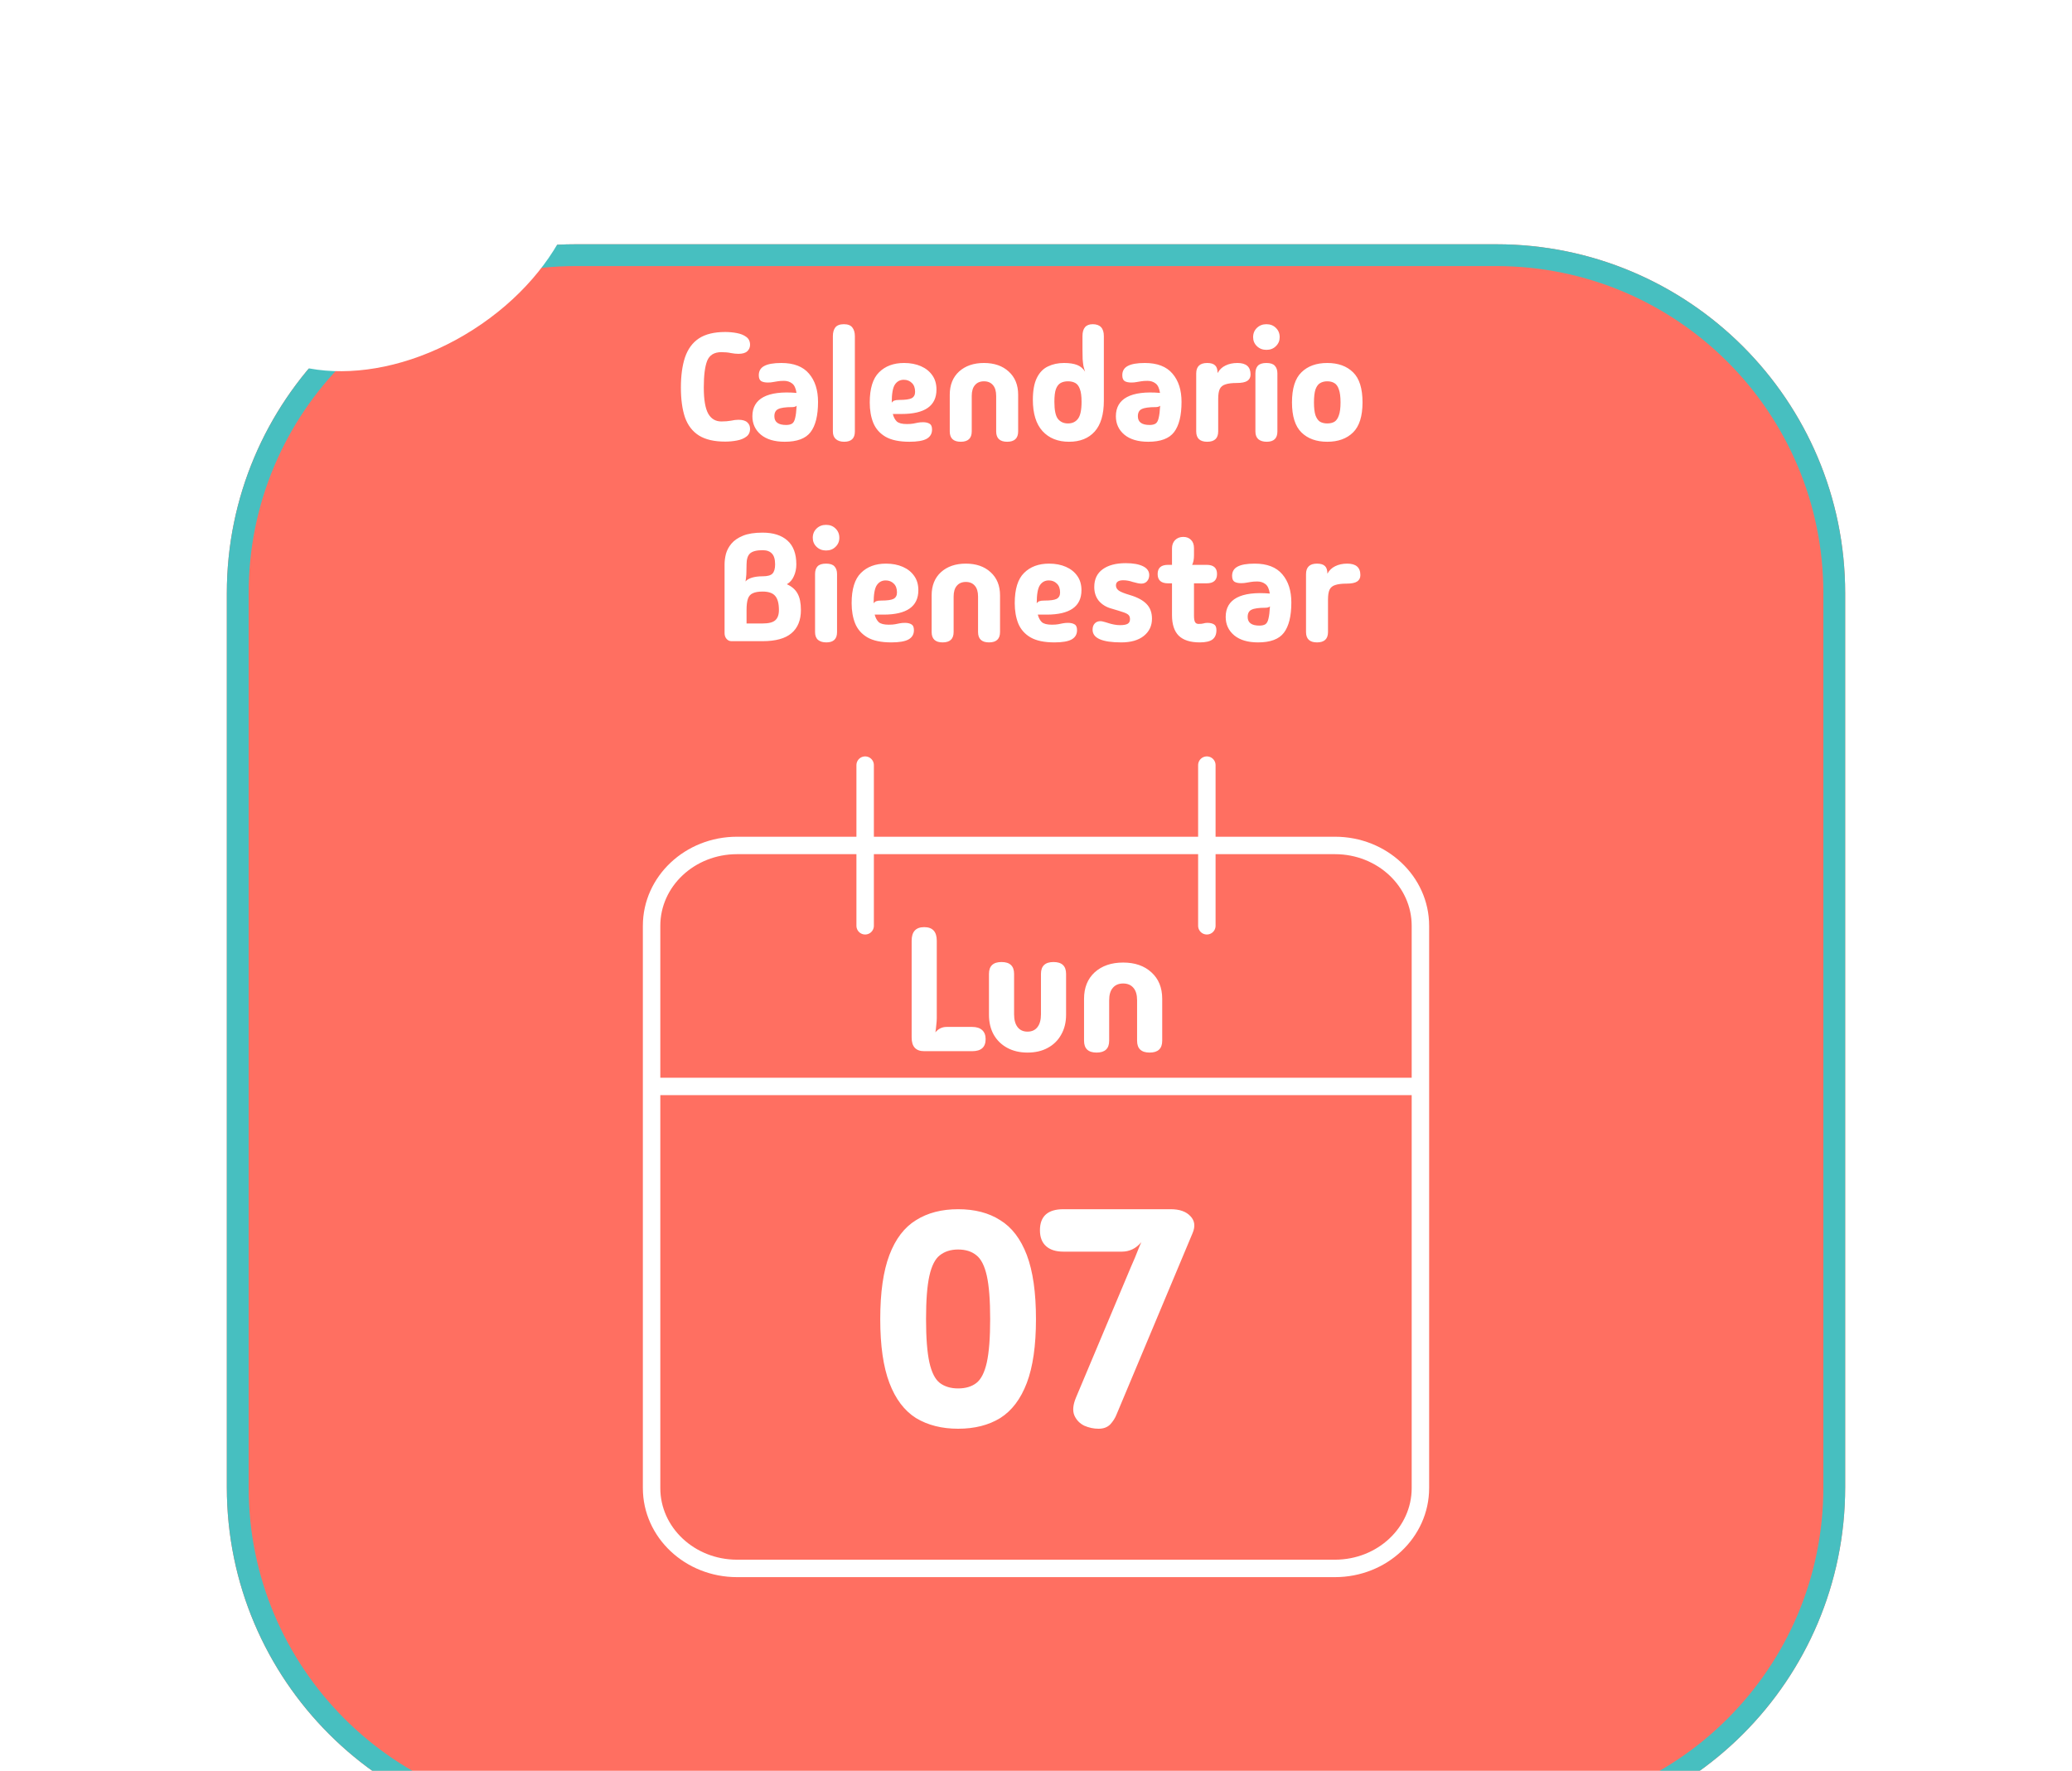 <svg width="475" height="406" viewBox="0 0 475 406" fill="none" xmlns="http://www.w3.org/2000/svg">
<g clip-path="url(#clip0_452_30)">
<g filter="url(#filter0_d_452_30)">
<path d="M52 121C52 76.817 87.817 41 132 41H343C387.183 41 423 76.817 423 121V326C423 370.183 387.183 406 343 406H132C87.817 406 52 370.183 52 326V121Z" fill="#FF6F61"/>
<path d="M132 43.5H343C385.802 43.5 420.5 78.198 420.5 121V326C420.5 368.802 385.802 403.5 343 403.5H132C89.198 403.5 54.5 368.802 54.5 326V121C54.5 78.198 89.198 43.5 132 43.5Z" stroke="#47BFC0" stroke-width="5"/>
</g>
<path d="M276.667 175.417V212.25M198.333 175.417V212.25M149.375 249.083H325.625M168.958 193.833H306.042C316.857 193.833 325.625 202.079 325.625 212.25V341.167C325.625 351.338 316.857 359.583 306.042 359.583H168.958C158.143 359.583 149.375 351.338 149.375 341.167V212.25C149.375 202.079 158.143 193.833 168.958 193.833Z" stroke="white" stroke-width="4" stroke-linecap="round" stroke-linejoin="round"/>
<path d="M219.643 327.56C215.909 327.56 212.689 326.743 209.983 325.11C207.323 323.43 205.293 320.747 203.893 317.06C202.493 313.373 201.793 308.497 201.793 302.43C201.793 296.317 202.493 291.417 203.893 287.73C205.293 284.043 207.323 281.383 209.983 279.75C212.643 278.07 215.863 277.23 219.643 277.23C223.469 277.23 226.689 278.07 229.303 279.75C231.963 281.383 233.993 284.043 235.393 287.73C236.793 291.417 237.493 296.317 237.493 302.43C237.493 308.497 236.793 313.373 235.393 317.06C233.993 320.747 231.963 323.43 229.303 325.11C226.643 326.743 223.423 327.56 219.643 327.56ZM219.643 318.32C221.369 318.32 222.769 317.9 223.843 317.06C224.916 316.22 225.709 314.657 226.223 312.37C226.736 310.037 226.993 306.723 226.993 302.43C226.993 298.09 226.736 294.777 226.223 292.49C225.709 290.203 224.916 288.64 223.843 287.8C222.769 286.913 221.369 286.47 219.643 286.47C217.963 286.47 216.563 286.913 215.443 287.8C214.369 288.64 213.576 290.203 213.063 292.49C212.549 294.777 212.293 298.09 212.293 302.43C212.293 306.723 212.549 310.037 213.063 312.37C213.576 314.657 214.369 316.22 215.443 317.06C216.563 317.9 217.963 318.32 219.643 318.32ZM251.844 327.56C250.724 327.56 249.627 327.327 248.554 326.86C247.527 326.347 246.78 325.577 246.314 324.55C245.847 323.477 245.964 322.1 246.664 320.42L259.264 290.46C259.497 289.947 259.8 289.247 260.174 288.36C260.547 287.427 260.874 286.61 261.154 285.91C261.48 285.163 261.644 284.79 261.644 284.79C260.43 286.237 258.937 286.96 257.164 286.96H243.794C242.067 286.96 240.737 286.54 239.804 285.7C238.87 284.86 238.404 283.647 238.404 282.06C238.404 278.84 240.2 277.23 243.794 277.23H268.364C270.417 277.23 271.934 277.767 272.914 278.84C273.894 279.867 274.057 281.15 273.404 282.69L256.884 322.1C256.65 322.66 256.347 323.383 255.974 324.27C255.647 325.11 255.157 325.88 254.504 326.58C253.85 327.233 252.964 327.56 251.844 327.56Z" fill="white"/>
<path d="M211.873 241C209.953 241 208.993 239.96 208.993 237.88V215.68C208.993 213.6 209.953 212.56 211.873 212.56C213.793 212.56 214.753 213.6 214.753 215.68V233.44C214.753 233.867 214.713 234.413 214.633 235.08C214.58 235.72 214.513 236.253 214.433 236.68C215.127 235.853 215.98 235.44 216.993 235.44H222.873C223.86 235.44 224.62 235.68 225.153 236.16C225.687 236.64 225.953 237.333 225.953 238.24C225.953 240.08 224.927 241 222.873 241H211.873ZM235.557 241.32C233.797 241.32 232.251 240.96 230.917 240.24C229.584 239.52 228.544 238.507 227.797 237.2C227.077 235.893 226.717 234.373 226.717 232.64V223.28C226.717 221.467 227.677 220.56 229.597 220.56C231.517 220.56 232.477 221.467 232.477 223.28V232.56C232.477 233.813 232.744 234.787 233.277 235.48C233.811 236.173 234.571 236.52 235.557 236.52C236.544 236.52 237.304 236.173 237.837 235.48C238.371 234.787 238.637 233.813 238.637 232.56V223.28C238.637 221.467 239.597 220.56 241.517 220.56C243.437 220.56 244.397 221.467 244.397 223.28V232.64C244.397 234.373 244.024 235.893 243.277 237.2C242.557 238.507 241.531 239.52 240.197 240.24C238.891 240.96 237.344 241.32 235.557 241.32ZM251.394 241.32C249.474 241.32 248.514 240.413 248.514 238.6V229C248.514 226.44 249.328 224.413 250.954 222.92C252.608 221.427 254.781 220.68 257.474 220.68C260.168 220.68 262.328 221.427 263.954 222.92C265.608 224.413 266.434 226.44 266.434 229V238.6C266.434 240.413 265.474 241.32 263.554 241.32C261.634 241.32 260.674 240.413 260.674 238.6V229.32C260.674 228.067 260.394 227.12 259.834 226.48C259.274 225.813 258.488 225.48 257.474 225.48C256.461 225.48 255.674 225.813 255.114 226.48C254.554 227.12 254.274 228.067 254.274 229.32V238.6C254.274 240.413 253.314 241.32 251.394 241.32Z" fill="white"/>
<path d="M129.709 24.587C139.086 39.271 129.566 62.107 108.445 75.594C87.325 89.081 62.603 88.111 53.226 73.428C43.849 58.744 53.369 35.907 74.49 22.42C95.61 8.933 120.332 9.903 129.709 24.587Z" fill="white"/>
<path d="M68.563 59.521C71.959 59.658 74.29 63.41 72.901 66.505L55.711 104.83C54.231 108.13 49.69 108.207 47.676 104.965L22.818 64.948C20.805 61.706 22.894 57.683 26.515 57.829L68.563 59.521Z" fill="white"/>
<path d="M161.343 88.855C161.343 91.632 161.681 93.627 162.358 94.84C163.034 96.03 164.038 96.625 165.368 96.625C166.208 96.625 166.943 96.567 167.573 96.45C168.203 96.31 168.774 96.24 169.288 96.24C170.221 96.24 170.898 96.438 171.318 96.835C171.738 97.208 171.948 97.698 171.948 98.305C171.948 99.098 171.656 99.705 171.073 100.125C170.513 100.545 169.789 100.837 168.903 101C168.039 101.163 167.153 101.245 166.243 101.245C163.723 101.245 161.716 100.778 160.223 99.845C158.753 98.912 157.691 97.535 157.038 95.715C156.408 93.872 156.093 91.585 156.093 88.855C156.093 86.125 156.408 83.815 157.038 81.925C157.691 80.012 158.753 78.565 160.223 77.585C161.716 76.605 163.723 76.115 166.243 76.115C167.153 76.115 168.039 76.197 168.903 76.36C169.789 76.523 170.513 76.815 171.073 77.235C171.656 77.655 171.948 78.262 171.948 79.055C171.948 79.638 171.738 80.128 171.318 80.525C170.898 80.922 170.221 81.12 169.288 81.12C168.774 81.12 168.203 81.062 167.573 80.945C166.943 80.805 166.208 80.735 165.368 80.735C163.734 80.735 162.649 81.4 162.113 82.73C161.599 84.037 161.343 86.078 161.343 88.855ZM179.902 101.28C177.569 101.28 175.749 100.743 174.442 99.67C173.136 98.573 172.482 97.162 172.482 95.435C172.482 93.405 173.334 91.935 175.037 91.025C176.764 90.115 179.284 89.8 182.597 90.08C182.434 89.007 182.096 88.283 181.582 87.91C181.069 87.513 180.451 87.315 179.727 87.315C179.144 87.315 178.654 87.35 178.257 87.42C177.884 87.467 177.534 87.525 177.207 87.595C176.881 87.665 176.484 87.7 176.017 87.7C175.387 87.7 174.886 87.595 174.512 87.385C174.139 87.152 173.952 86.697 173.952 86.02C173.952 85.063 174.361 84.363 175.177 83.92C176.017 83.453 177.336 83.22 179.132 83.22C181.979 83.22 184.091 84.037 185.467 85.67C186.844 87.28 187.532 89.438 187.532 92.145C187.532 95.272 186.961 97.582 185.817 99.075C184.697 100.545 182.726 101.28 179.902 101.28ZM177.522 95.435C177.522 96.765 178.421 97.43 180.217 97.43C180.801 97.43 181.256 97.325 181.582 97.115C181.909 96.905 182.142 96.485 182.282 95.855C182.446 95.225 182.562 94.28 182.632 93.02C182.516 93.137 182.364 93.218 182.177 93.265C181.991 93.312 181.804 93.335 181.617 93.335C180.077 93.335 179.004 93.487 178.397 93.79C177.814 94.07 177.522 94.618 177.522 95.435ZM195.976 98.935C195.976 100.498 195.159 101.28 193.526 101.28C192.732 101.28 192.102 101.082 191.636 100.685C191.169 100.288 190.936 99.705 190.936 98.935V77.06C190.936 76.22 191.122 75.555 191.496 75.065C191.892 74.575 192.546 74.33 193.456 74.33C194.366 74.33 195.007 74.575 195.381 75.065C195.777 75.555 195.976 76.22 195.976 77.06V98.935ZM208.488 101.28C206.154 101.28 204.323 100.895 202.993 100.125C201.686 99.355 200.753 98.293 200.193 96.94C199.656 95.587 199.388 94.035 199.388 92.285C199.388 89.065 200.099 86.755 201.523 85.355C202.946 83.932 204.859 83.22 207.263 83.22C208.709 83.22 209.993 83.465 211.113 83.955C212.233 84.445 213.108 85.145 213.738 86.055C214.368 86.942 214.683 88.027 214.683 89.31C214.683 93.043 212.023 94.91 206.703 94.91H204.673C204.859 95.633 205.163 96.205 205.583 96.625C206.026 97.022 206.796 97.22 207.893 97.22C208.499 97.22 208.989 97.185 209.363 97.115C209.736 97.045 210.086 96.975 210.413 96.905C210.763 96.835 211.159 96.8 211.603 96.8C212.233 96.8 212.734 96.917 213.108 97.15C213.481 97.36 213.668 97.803 213.668 98.48C213.668 99.437 213.248 100.148 212.408 100.615C211.591 101.058 210.284 101.28 208.488 101.28ZM204.428 92.32C204.614 92.063 204.824 91.9 205.058 91.83C205.291 91.737 205.653 91.69 206.143 91.69C207.519 91.69 208.464 91.562 208.978 91.305C209.514 91.025 209.783 90.535 209.783 89.835C209.783 88.948 209.538 88.272 209.048 87.805C208.558 87.315 207.939 87.07 207.193 87.07C206.329 87.07 205.653 87.432 205.163 88.155C204.673 88.878 204.428 90.267 204.428 92.32ZM220.249 101.28C218.569 101.28 217.729 100.487 217.729 98.9V90.5C217.729 88.26 218.441 86.487 219.864 85.18C221.311 83.873 223.213 83.22 225.569 83.22C227.926 83.22 229.816 83.873 231.239 85.18C232.686 86.487 233.409 88.26 233.409 90.5V98.9C233.409 100.487 232.569 101.28 230.889 101.28C229.209 101.28 228.369 100.487 228.369 98.9V90.78C228.369 89.683 228.124 88.855 227.634 88.295C227.144 87.712 226.456 87.42 225.569 87.42C224.683 87.42 223.994 87.712 223.504 88.295C223.014 88.855 222.769 89.683 222.769 90.78V98.9C222.769 100.487 221.929 101.28 220.249 101.28ZM245.075 101.28C242.509 101.28 240.479 100.463 238.985 98.83C237.515 97.197 236.78 94.805 236.78 91.655C236.78 89.555 237.084 87.887 237.69 86.65C238.297 85.413 239.137 84.538 240.21 84.025C241.307 83.488 242.544 83.22 243.92 83.22C245.157 83.22 246.16 83.372 246.93 83.675C247.7 83.978 248.307 84.492 248.75 85.215C248.587 84.725 248.459 84.27 248.365 83.85C248.295 83.407 248.237 82.893 248.19 82.31C248.167 81.727 248.155 80.98 248.155 80.07V77.06C248.155 75.24 248.937 74.33 250.5 74.33C252.204 74.33 253.055 75.24 253.055 77.06V91.865C253.055 95.015 252.355 97.372 250.955 98.935C249.555 100.498 247.595 101.28 245.075 101.28ZM244.83 97.08C245.81 97.08 246.569 96.73 247.105 96.03C247.665 95.33 247.945 94.023 247.945 92.11C247.945 90.827 247.817 89.858 247.56 89.205C247.327 88.528 246.977 88.062 246.51 87.805C246.044 87.548 245.484 87.42 244.83 87.42C244.177 87.42 243.617 87.548 243.15 87.805C242.684 88.062 242.322 88.528 242.065 89.205C241.832 89.858 241.715 90.827 241.715 92.11C241.715 94.023 241.984 95.33 242.52 96.03C243.08 96.73 243.85 97.08 244.83 97.08ZM263.233 101.28C260.899 101.28 259.079 100.743 257.773 99.67C256.466 98.573 255.813 97.162 255.813 95.435C255.813 93.405 256.664 91.935 258.368 91.025C260.094 90.115 262.614 89.8 265.928 90.08C265.764 89.007 265.426 88.283 264.913 87.91C264.399 87.513 263.781 87.315 263.058 87.315C262.474 87.315 261.984 87.35 261.588 87.42C261.214 87.467 260.864 87.525 260.538 87.595C260.211 87.665 259.814 87.7 259.348 87.7C258.718 87.7 258.216 87.595 257.843 87.385C257.469 87.152 257.283 86.697 257.283 86.02C257.283 85.063 257.691 84.363 258.508 83.92C259.348 83.453 260.666 83.22 262.463 83.22C265.309 83.22 267.421 84.037 268.798 85.67C270.174 87.28 270.863 89.438 270.863 92.145C270.863 95.272 270.291 97.582 269.148 99.075C268.028 100.545 266.056 101.28 263.233 101.28ZM260.853 95.435C260.853 96.765 261.751 97.43 263.548 97.43C264.131 97.43 264.586 97.325 264.913 97.115C265.239 96.905 265.473 96.485 265.613 95.855C265.776 95.225 265.893 94.28 265.963 93.02C265.846 93.137 265.694 93.218 265.508 93.265C265.321 93.312 265.134 93.335 264.948 93.335C263.408 93.335 262.334 93.487 261.728 93.79C261.144 94.07 260.853 94.618 260.853 95.435ZM276.748 101.28C275.068 101.28 274.228 100.487 274.228 98.9V85.635C274.228 84.025 275.068 83.22 276.748 83.22C277.588 83.22 278.195 83.407 278.568 83.78C278.942 84.13 279.128 84.713 279.128 85.53C279.548 84.76 280.143 84.188 280.913 83.815C281.707 83.418 282.628 83.22 283.678 83.22C285.685 83.22 286.688 84.095 286.688 85.845C286.688 86.498 286.443 86.988 285.953 87.315C285.463 87.642 284.658 87.805 283.538 87.805C282.442 87.805 281.578 87.91 280.948 88.12C280.318 88.307 279.875 88.668 279.618 89.205C279.385 89.718 279.268 90.465 279.268 91.445V98.9C279.268 100.487 278.428 101.28 276.748 101.28ZM290.319 80.21C289.456 80.21 288.733 79.93 288.149 79.37C287.566 78.81 287.274 78.122 287.274 77.305C287.274 76.442 287.566 75.73 288.149 75.17C288.733 74.61 289.456 74.33 290.319 74.33C291.206 74.33 291.929 74.61 292.489 75.17C293.073 75.73 293.364 76.442 293.364 77.305C293.364 78.122 293.073 78.81 292.489 79.37C291.929 79.93 291.206 80.21 290.319 80.21ZM292.839 98.935C292.839 100.498 292.023 101.28 290.389 101.28C289.596 101.28 288.966 101.093 288.499 100.72C288.033 100.323 287.799 99.728 287.799 98.935V85.6C287.799 84.853 287.986 84.27 288.359 83.85C288.756 83.43 289.409 83.22 290.319 83.22C291.229 83.22 291.871 83.43 292.244 83.85C292.641 84.27 292.839 84.853 292.839 85.6V98.935ZM304.269 101.28C301.773 101.28 299.801 100.568 298.354 99.145C296.908 97.722 296.184 95.423 296.184 92.25C296.184 89.053 296.908 86.755 298.354 85.355C299.801 83.932 301.773 83.22 304.269 83.22C306.766 83.22 308.738 83.932 310.184 85.355C311.631 86.755 312.354 89.053 312.354 92.25C312.354 95.423 311.631 97.722 310.184 99.145C308.738 100.568 306.766 101.28 304.269 101.28ZM304.269 97.08C304.923 97.08 305.471 96.952 305.914 96.695C306.358 96.415 306.696 95.925 306.929 95.225C307.186 94.525 307.314 93.533 307.314 92.25C307.314 90.967 307.186 89.975 306.929 89.275C306.696 88.575 306.358 88.097 305.914 87.84C305.471 87.56 304.923 87.42 304.269 87.42C303.639 87.42 303.091 87.56 302.624 87.84C302.181 88.097 301.831 88.575 301.574 89.275C301.341 89.975 301.224 90.967 301.224 92.25C301.224 93.533 301.341 94.525 301.574 95.225C301.831 95.925 302.181 96.415 302.624 96.695C303.091 96.952 303.639 97.08 304.269 97.08ZM167.681 147C167.237 147 166.864 146.825 166.561 146.475C166.257 146.125 166.106 145.682 166.106 145.145V129.395C166.106 128.625 166.211 127.82 166.421 126.98C166.654 126.14 167.074 125.358 167.681 124.635C168.311 123.888 169.197 123.282 170.341 122.815C171.484 122.348 172.977 122.115 174.821 122.115C177.271 122.115 179.172 122.722 180.526 123.935C181.879 125.148 182.556 126.968 182.556 129.395C182.556 130.375 182.369 131.273 181.996 132.09C181.646 132.907 181.109 133.525 180.386 133.945C181.529 134.458 182.346 135.17 182.836 136.08C183.349 136.99 183.606 138.25 183.606 139.86C183.606 142.193 182.882 143.967 181.436 145.18C180.012 146.393 177.807 147 174.821 147H167.681ZM170.901 133.315C171.204 132.942 171.694 132.65 172.371 132.44C173.071 132.23 173.887 132.125 174.821 132.125C175.917 132.125 176.664 131.927 177.061 131.53C177.481 131.11 177.691 130.398 177.691 129.395C177.691 128.228 177.446 127.4 176.956 126.91C176.489 126.397 175.777 126.14 174.821 126.14C173.467 126.14 172.511 126.385 171.951 126.875C171.414 127.365 171.146 128.205 171.146 129.395C171.146 130.118 171.134 130.702 171.111 131.145C171.111 131.565 171.087 131.938 171.041 132.265C171.017 132.592 170.971 132.942 170.901 133.315ZM171.146 142.94H174.821C176.221 142.94 177.189 142.695 177.726 142.205C178.286 141.715 178.566 140.933 178.566 139.86C178.566 138.343 178.274 137.258 177.691 136.605C177.131 135.952 176.174 135.625 174.821 135.625C173.864 135.625 173.117 135.753 172.581 136.01C172.044 136.243 171.671 136.663 171.461 137.27C171.251 137.877 171.146 138.74 171.146 139.86V142.94ZM189.37 126.21C188.506 126.21 187.783 125.93 187.2 125.37C186.616 124.81 186.325 124.122 186.325 123.305C186.325 122.442 186.616 121.73 187.2 121.17C187.783 120.61 188.506 120.33 189.37 120.33C190.256 120.33 190.98 120.61 191.54 121.17C192.123 121.73 192.415 122.442 192.415 123.305C192.415 124.122 192.123 124.81 191.54 125.37C190.98 125.93 190.256 126.21 189.37 126.21ZM191.89 144.935C191.89 146.498 191.073 147.28 189.44 147.28C188.646 147.28 188.016 147.093 187.55 146.72C187.083 146.323 186.85 145.728 186.85 144.935V131.6C186.85 130.853 187.036 130.27 187.41 129.85C187.806 129.43 188.46 129.22 189.37 129.22C190.28 129.22 190.921 129.43 191.295 129.85C191.691 130.27 191.89 130.853 191.89 131.6V144.935ZM204.335 147.28C202.001 147.28 200.17 146.895 198.84 146.125C197.533 145.355 196.6 144.293 196.04 142.94C195.503 141.587 195.235 140.035 195.235 138.285C195.235 135.065 195.946 132.755 197.37 131.355C198.793 129.932 200.706 129.22 203.11 129.22C204.556 129.22 205.84 129.465 206.96 129.955C208.08 130.445 208.955 131.145 209.585 132.055C210.215 132.942 210.53 134.027 210.53 135.31C210.53 139.043 207.87 140.91 202.55 140.91H200.52C200.706 141.633 201.01 142.205 201.43 142.625C201.873 143.022 202.643 143.22 203.74 143.22C204.346 143.22 204.836 143.185 205.21 143.115C205.583 143.045 205.933 142.975 206.26 142.905C206.61 142.835 207.006 142.8 207.45 142.8C208.08 142.8 208.581 142.917 208.955 143.15C209.328 143.36 209.515 143.803 209.515 144.48C209.515 145.437 209.095 146.148 208.255 146.615C207.438 147.058 206.131 147.28 204.335 147.28ZM200.275 138.32C200.461 138.063 200.671 137.9 200.905 137.83C201.138 137.737 201.5 137.69 201.99 137.69C203.366 137.69 204.311 137.562 204.825 137.305C205.361 137.025 205.63 136.535 205.63 135.835C205.63 134.948 205.385 134.272 204.895 133.805C204.405 133.315 203.786 133.07 203.04 133.07C202.176 133.07 201.5 133.432 201.01 134.155C200.52 134.878 200.275 136.267 200.275 138.32ZM216.096 147.28C214.416 147.28 213.576 146.487 213.576 144.9V136.5C213.576 134.26 214.288 132.487 215.711 131.18C217.158 129.873 219.06 129.22 221.416 129.22C223.773 129.22 225.663 129.873 227.086 131.18C228.533 132.487 229.256 134.26 229.256 136.5V144.9C229.256 146.487 228.416 147.28 226.736 147.28C225.056 147.28 224.216 146.487 224.216 144.9V136.78C224.216 135.683 223.971 134.855 223.481 134.295C222.991 133.712 222.303 133.42 221.416 133.42C220.53 133.42 219.841 133.712 219.351 134.295C218.861 134.855 218.616 135.683 218.616 136.78V144.9C218.616 146.487 217.776 147.28 216.096 147.28ZM241.727 147.28C239.394 147.28 237.562 146.895 236.232 146.125C234.926 145.355 233.992 144.293 233.432 142.94C232.896 141.587 232.627 140.035 232.627 138.285C232.627 135.065 233.339 132.755 234.762 131.355C236.186 129.932 238.099 129.22 240.502 129.22C241.949 129.22 243.232 129.465 244.352 129.955C245.472 130.445 246.347 131.145 246.977 132.055C247.607 132.942 247.922 134.027 247.922 135.31C247.922 139.043 245.262 140.91 239.942 140.91H237.912C238.099 141.633 238.402 142.205 238.822 142.625C239.266 143.022 240.036 143.22 241.132 143.22C241.739 143.22 242.229 143.185 242.602 143.115C242.976 143.045 243.326 142.975 243.652 142.905C244.002 142.835 244.399 142.8 244.842 142.8C245.472 142.8 245.974 142.917 246.347 143.15C246.721 143.36 246.907 143.803 246.907 144.48C246.907 145.437 246.487 146.148 245.647 146.615C244.831 147.058 243.524 147.28 241.727 147.28ZM237.667 138.32C237.854 138.063 238.064 137.9 238.297 137.83C238.531 137.737 238.892 137.69 239.382 137.69C240.759 137.69 241.704 137.562 242.217 137.305C242.754 137.025 243.022 136.535 243.022 135.835C243.022 134.948 242.777 134.272 242.287 133.805C241.797 133.315 241.179 133.07 240.432 133.07C239.569 133.07 238.892 133.432 238.402 134.155C237.912 134.878 237.667 136.267 237.667 138.32ZM257.052 147.28C252.665 147.28 250.472 146.312 250.472 144.375C250.472 143.768 250.635 143.29 250.962 142.94C251.288 142.59 251.72 142.415 252.257 142.415C252.49 142.415 252.712 142.45 252.922 142.52C253.155 142.567 253.598 142.695 254.252 142.905C254.532 142.998 254.905 143.092 255.372 143.185C255.838 143.278 256.293 143.325 256.737 143.325C257.577 143.325 258.172 143.22 258.522 143.01C258.872 142.8 259.047 142.45 259.047 141.96C259.047 141.563 258.953 141.26 258.767 141.05C258.58 140.817 258.183 140.595 257.577 140.385C256.97 140.175 256.025 139.883 254.742 139.51C253.575 139.183 252.63 138.6 251.907 137.76C251.207 136.897 250.857 135.835 250.857 134.575C250.857 132.802 251.498 131.448 252.782 130.515C254.065 129.582 255.827 129.115 258.067 129.115C259.747 129.115 261.065 129.348 262.022 129.815C262.978 130.282 263.457 130.958 263.457 131.845C263.457 132.405 263.293 132.872 262.967 133.245C262.64 133.618 262.197 133.805 261.637 133.805C261.403 133.805 261.123 133.77 260.797 133.7C260.493 133.63 260.12 133.537 259.677 133.42C259.35 133.303 259 133.21 258.627 133.14C258.277 133.07 257.903 133.035 257.507 133.035C256.387 133.035 255.827 133.432 255.827 134.225C255.827 134.692 256.048 135.088 256.492 135.415C256.935 135.718 257.787 136.057 259.047 136.43C260.773 136.943 262.045 137.632 262.862 138.495C263.678 139.335 264.087 140.455 264.087 141.855C264.087 143.488 263.457 144.807 262.197 145.81C260.96 146.79 259.245 147.28 257.052 147.28ZM275.047 147.28C272.877 147.28 271.267 146.767 270.217 145.74C269.19 144.713 268.677 143.138 268.677 141.015V133.735H267.767C266.18 133.735 265.387 133.023 265.387 131.6C265.387 130.2 266.18 129.5 267.767 129.5H268.677V125.72C268.677 124.95 268.91 124.32 269.377 123.83C269.867 123.34 270.497 123.095 271.267 123.095C272.013 123.095 272.608 123.328 273.052 123.795C273.495 124.238 273.717 124.857 273.717 125.65V127.365C273.717 128.228 273.577 128.94 273.297 129.5H276.622C278.208 129.5 279.002 130.2 279.002 131.6C279.002 133.023 278.208 133.735 276.622 133.735H273.717V141.12C273.717 141.82 273.798 142.322 273.962 142.625C274.125 142.905 274.393 143.045 274.767 143.045C275.257 143.045 275.618 143.01 275.852 142.94C276.108 142.847 276.423 142.8 276.797 142.8C277.427 142.8 277.928 142.917 278.302 143.15C278.675 143.36 278.862 143.803 278.862 144.48C278.862 145.437 278.558 146.148 277.952 146.615C277.345 147.058 276.377 147.28 275.047 147.28ZM288.406 147.28C286.073 147.28 284.253 146.743 282.946 145.67C281.639 144.573 280.986 143.162 280.986 141.435C280.986 139.405 281.838 137.935 283.541 137.025C285.268 136.115 287.788 135.8 291.101 136.08C290.938 135.007 290.599 134.283 290.086 133.91C289.573 133.513 288.954 133.315 288.231 133.315C287.648 133.315 287.158 133.35 286.761 133.42C286.388 133.467 286.038 133.525 285.711 133.595C285.384 133.665 284.988 133.7 284.521 133.7C283.891 133.7 283.389 133.595 283.016 133.385C282.643 133.152 282.456 132.697 282.456 132.02C282.456 131.063 282.864 130.363 283.681 129.92C284.521 129.453 285.839 129.22 287.636 129.22C290.483 129.22 292.594 130.037 293.971 131.67C295.348 133.28 296.036 135.438 296.036 138.145C296.036 141.272 295.464 143.582 294.321 145.075C293.201 146.545 291.229 147.28 288.406 147.28ZM286.026 141.435C286.026 142.765 286.924 143.43 288.721 143.43C289.304 143.43 289.759 143.325 290.086 143.115C290.413 142.905 290.646 142.485 290.786 141.855C290.949 141.225 291.066 140.28 291.136 139.02C291.019 139.137 290.868 139.218 290.681 139.265C290.494 139.312 290.308 139.335 290.121 139.335C288.581 139.335 287.508 139.487 286.901 139.79C286.318 140.07 286.026 140.618 286.026 141.435ZM301.922 147.28C300.242 147.28 299.402 146.487 299.402 144.9V131.635C299.402 130.025 300.242 129.22 301.922 129.22C302.762 129.22 303.368 129.407 303.742 129.78C304.115 130.13 304.302 130.713 304.302 131.53C304.722 130.76 305.317 130.188 306.087 129.815C306.88 129.418 307.802 129.22 308.852 129.22C310.858 129.22 311.862 130.095 311.862 131.845C311.862 132.498 311.617 132.988 311.127 133.315C310.637 133.642 309.832 133.805 308.712 133.805C307.615 133.805 306.752 133.91 306.122 134.12C305.492 134.307 305.048 134.668 304.792 135.205C304.558 135.718 304.442 136.465 304.442 137.445V144.9C304.442 146.487 303.602 147.28 301.922 147.28Z" fill="white"/>
</g>
<defs>
<filter id="filter0_d_452_30" x="37" y="41" width="401" height="395" filterUnits="userSpaceOnUse" color-interpolation-filters="sRGB">
<feFlood flood-opacity="0" result="BackgroundImageFix"/>
<feColorMatrix in="SourceAlpha" type="matrix" values="0 0 0 0 0 0 0 0 0 0 0 0 0 0 0 0 0 0 127 0" result="hardAlpha"/>
<feOffset dy="15"/>
<feGaussianBlur stdDeviation="7.5"/>
<feComposite in2="hardAlpha" operator="out"/>
<feColorMatrix type="matrix" values="0 0 0 0 0 0 0 0 0 0 0 0 0 0 0 0 0 0 0.25 0"/>
<feBlend mode="normal" in2="BackgroundImageFix" result="effect1_dropShadow_452_30"/>
<feBlend mode="normal" in="SourceGraphic" in2="effect1_dropShadow_452_30" result="shape"/>
</filter>
<clipPath id="clip0_452_30">
<rect width="475" height="406" fill="white"/>
</clipPath>
</defs>
</svg>
